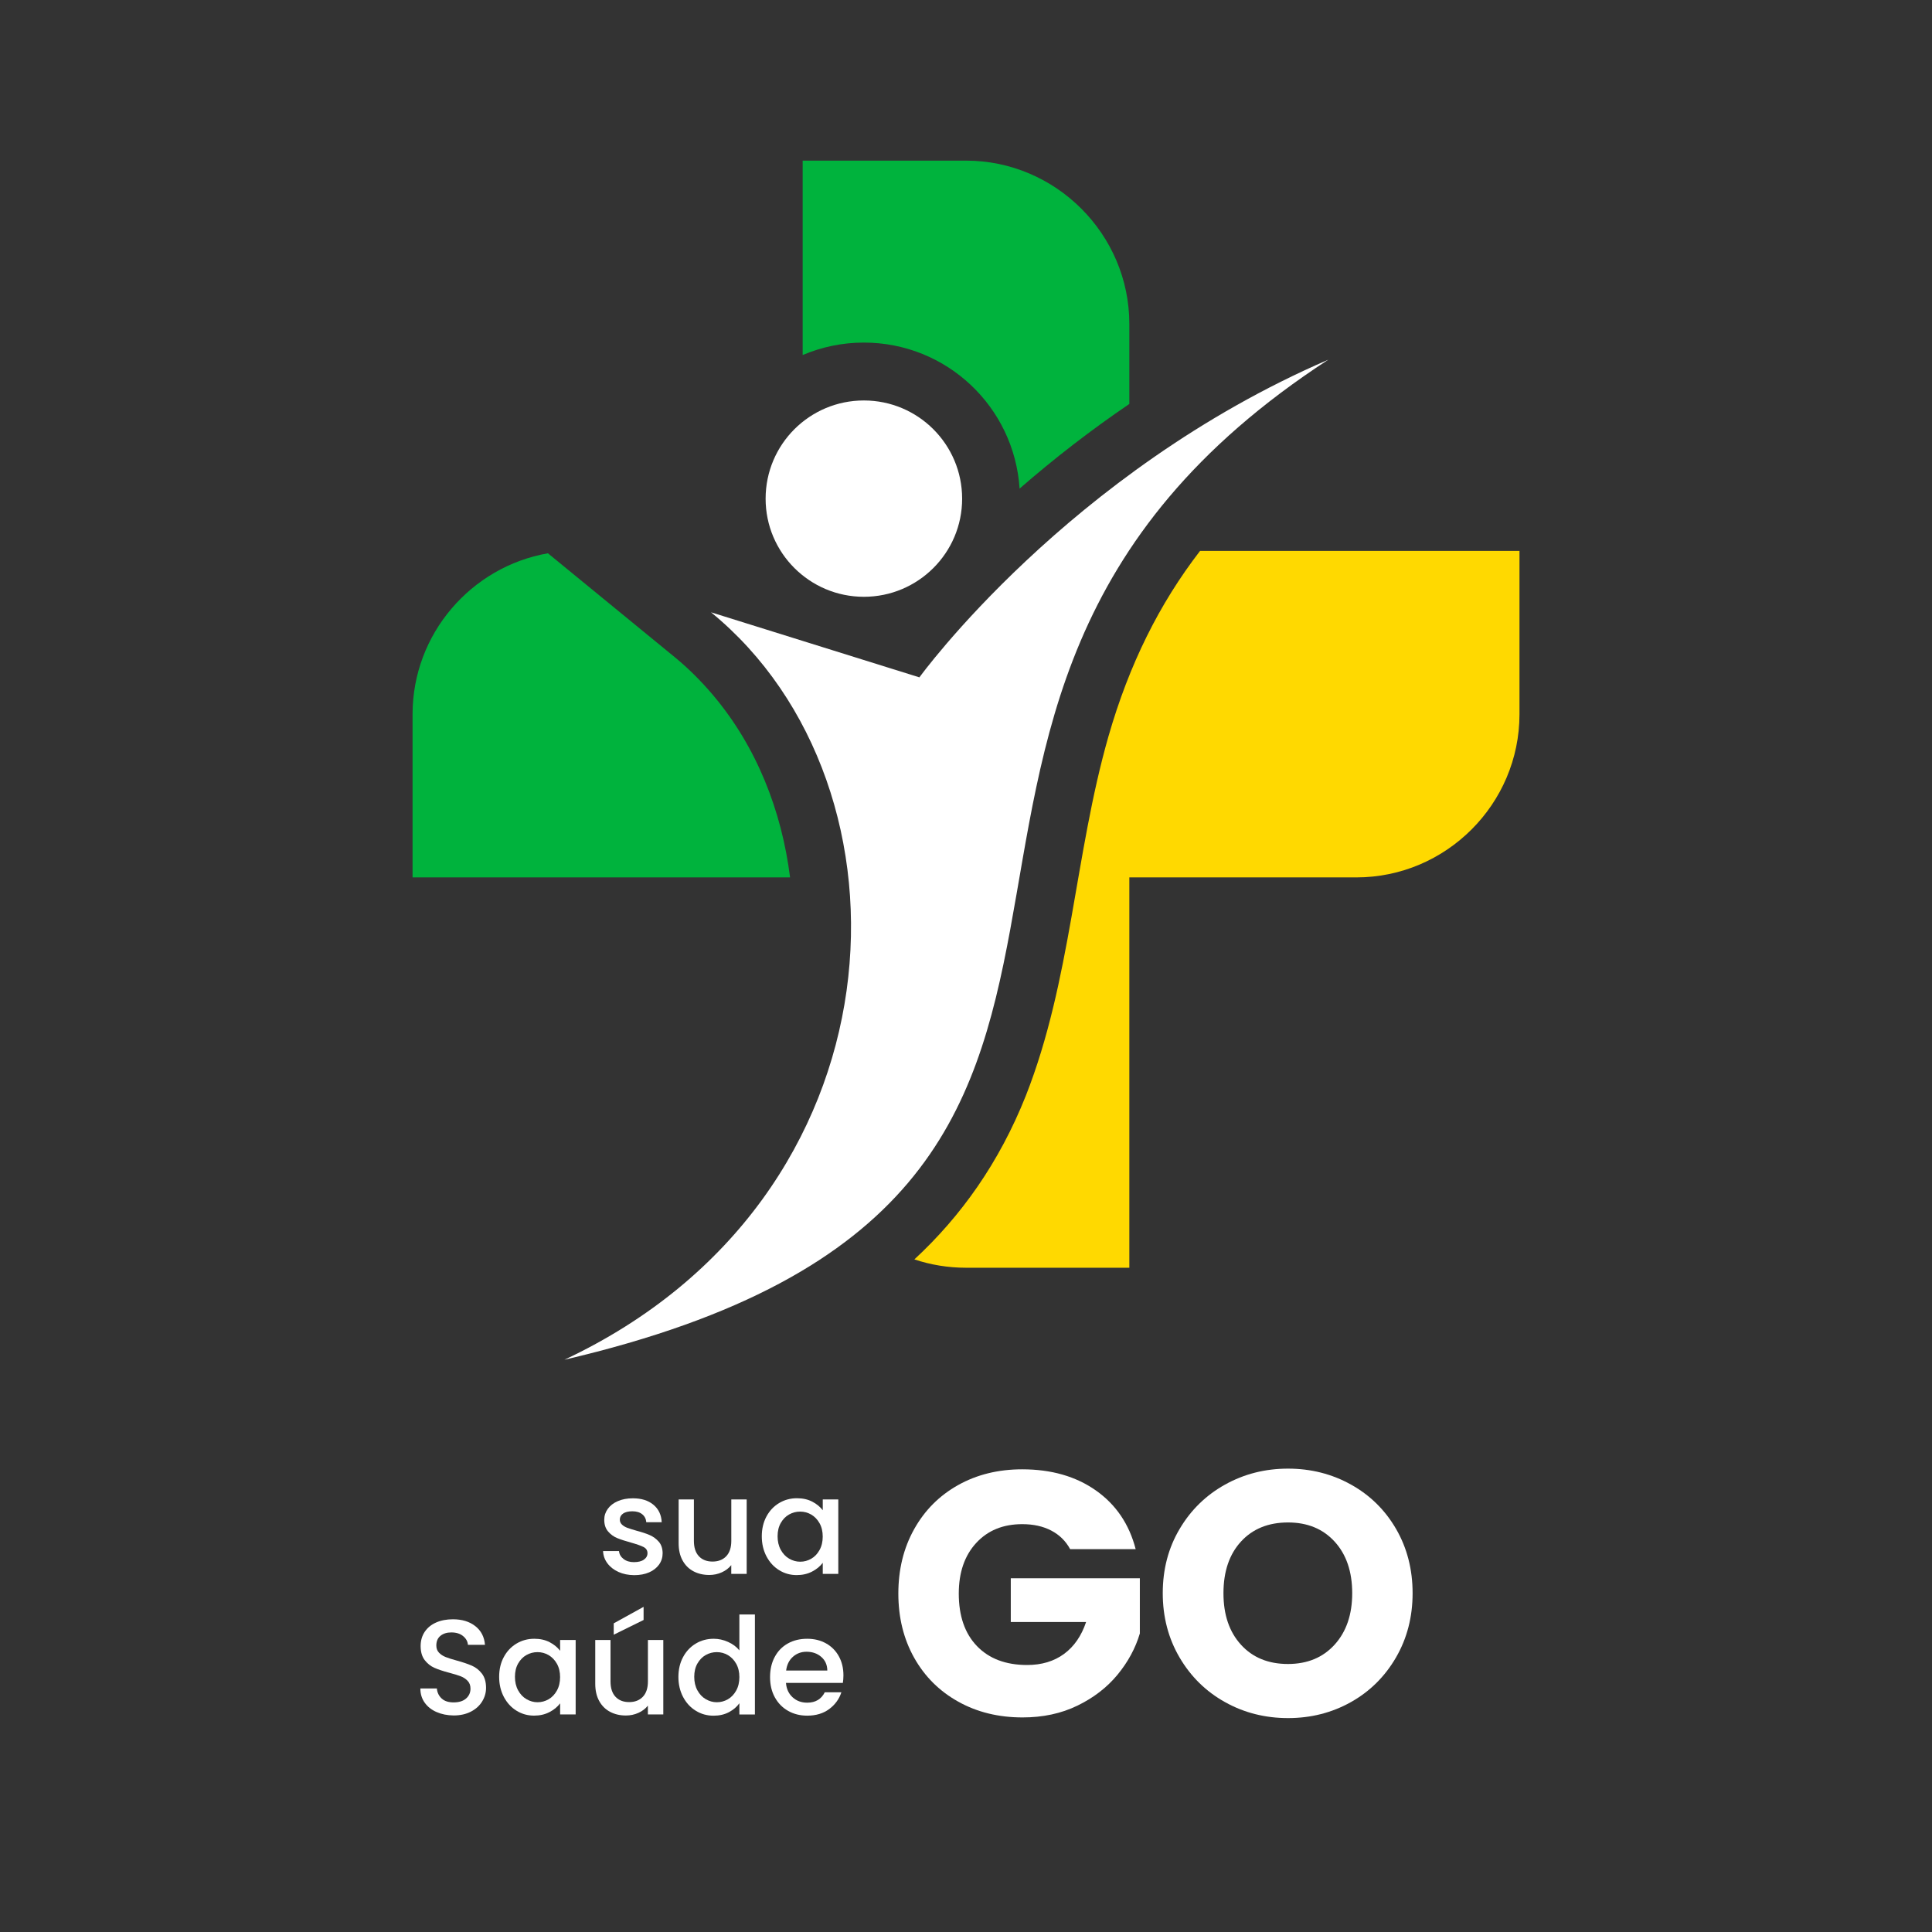 <?xml version="1.0" encoding="utf-8"?>
<!-- Generator: Adobe Illustrator 28.2.0, SVG Export Plug-In . SVG Version: 6.00 Build 0)  -->
<svg version="1.1" id="Camada_1" xmlns="http://www.w3.org/2000/svg" xmlns:xlink="http://www.w3.org/1999/xlink" x="0px" y="0px"
	 viewBox="0 0 500 500" style="enable-background:new 0 0 500 500;" xml:space="preserve">
<rect x="0" y="0" width="500" height="500" fill="#333333" stroke="none"/>
<style type="text/css">
	.st0{fill:#00B33D;}
	.st1{fill:#FFD900;}
	.st2{fill:#FFFFFF;}
</style>
<g>
	<g id="_677642184_00000023248818143080292520000016026420876983576454_">
		<g>
			<g>
				<path class="st0" d="M141.8,143.19c-19.85,3.47-35.03,20.86-35.03,41.66v42.22h97.7c-2.16-17.19-8.64-33.82-19.95-47.19
					c-3.02-3.57-6.33-6.89-9.95-9.85L141.8,143.19z"/>
			</g>
			<g>
				<path class="st0" d="M292.27,104.54V83.84c0-23.22-19.05-42.27-42.27-42.27h-42.27v50.31c4.87-2.06,10.2-3.22,15.83-3.22
					c21.46,0,38.95,16.69,40.31,37.79C272.87,118.61,282.37,111.28,292.27,104.54z"/>
			</g>
			<g>
				<path class="st1" d="M250,328.09h42.27V227.07h58.75c23.22,0,42.22-19,42.22-42.22v-42.27h-82.67
					c-10.5,13.62-18.34,29.3-23.72,48.05c-8.74,30.56-9.65,63.22-21.36,92.93c-6.89,17.34-16.79,31.21-28.85,42.37
					C240.8,327.33,245.33,328.09,250,328.09z"/>
			</g>
			<g>
				<path class="st2" d="M343.78,93.08c-140.22,91.17-13.42,215.8-197.71,258.82c89.06-41.81,93.03-148.41,37.94-193.44l53.93,16.84
					C237.94,175.3,276.44,122.13,343.78,93.08z"/>
			</g>
			<g>
				<path class="st2" d="M223.57,103.64c14.02,0,25.43,11.36,25.43,25.43c0,14.02-11.41,25.38-25.43,25.38
					c-14.02,0-25.43-11.36-25.43-25.38C198.14,114.99,209.54,103.64,223.57,103.64z"/>
			</g>
		</g>
	</g>
	<g>
		<g>
			<path class="st2" d="M160.04,406.81c-1.2-0.55-2.15-1.29-2.85-2.24c-0.7-0.94-1.07-2-1.12-3.16h4.13
				c0.07,0.82,0.46,1.5,1.17,2.05c0.71,0.55,1.6,0.82,2.67,0.82c1.12,0,1.99-0.21,2.6-0.65c0.62-0.43,0.93-0.99,0.93-1.66
				c0-0.72-0.34-1.26-1.03-1.61s-1.78-0.73-3.27-1.15c-1.45-0.4-2.62-0.78-3.53-1.15s-1.7-0.94-2.36-1.71s-1-1.78-1-3.04
				c0-1.03,0.3-1.96,0.91-2.81s1.47-1.52,2.61-2.01c1.13-0.49,2.43-0.73,3.9-0.73c2.19,0,3.96,0.55,5.3,1.66
				c1.34,1.11,2.06,2.62,2.15,4.53h-3.99c-0.07-0.86-0.42-1.55-1.05-2.06c-0.63-0.51-1.48-0.77-2.55-0.77
				c-1.05,0-1.85,0.2-2.41,0.59c-0.56,0.4-0.84,0.92-0.84,1.57c0,0.51,0.19,0.94,0.56,1.29s0.83,0.62,1.36,0.82
				c0.54,0.2,1.33,0.45,2.38,0.75c1.4,0.37,2.55,0.75,3.44,1.14s1.67,0.95,2.33,1.7s0.99,1.74,1.01,2.97c0,1.1-0.3,2.08-0.91,2.94
				s-1.46,1.54-2.57,2.03c-1.11,0.49-2.41,0.73-3.9,0.73C162.6,407.63,161.24,407.36,160.04,406.81z"/>
			<path class="st2" d="M193.24,388.05v19.27h-3.99v-2.27c-0.63,0.79-1.45,1.42-2.46,1.87c-1.01,0.46-2.09,0.68-3.23,0.68
				c-1.52,0-2.87-0.31-4.07-0.94c-1.2-0.63-2.15-1.56-2.83-2.8c-0.69-1.24-1.03-2.73-1.03-4.48v-11.33h3.95v10.73
				c0,1.73,0.43,3.05,1.29,3.97c0.86,0.92,2.04,1.38,3.53,1.38c1.49,0,2.67-0.46,3.55-1.38c0.87-0.92,1.31-2.24,1.31-3.97v-10.73
				H193.24z"/>
			<path class="st2" d="M198.36,392.46c0.8-1.49,1.9-2.65,3.29-3.48c1.39-0.83,2.92-1.24,4.6-1.24c1.52,0,2.84,0.3,3.97,0.89
				s2.03,1.33,2.71,2.22v-2.8h4.02v19.27h-4.02v-2.87c-0.68,0.91-1.6,1.67-2.76,2.27c-1.17,0.61-2.49,0.91-3.99,0.91
				c-1.66,0-3.17-0.42-4.55-1.28c-1.38-0.85-2.46-2.04-3.27-3.57c-0.8-1.53-1.21-3.26-1.21-5.19
				C197.15,395.67,197.56,393.95,198.36,392.46z M212.1,394.21c-0.55-0.98-1.27-1.72-2.15-2.24c-0.89-0.51-1.84-0.77-2.87-0.77
				c-1.03,0-1.98,0.25-2.87,0.75c-0.89,0.5-1.6,1.24-2.15,2.2c-0.55,0.97-0.82,2.12-0.82,3.44s0.27,2.5,0.82,3.5
				s1.27,1.77,2.17,2.29s1.85,0.79,2.85,0.79c1.03,0,1.98-0.26,2.87-0.77c0.88-0.51,1.6-1.26,2.15-2.26
				c0.55-0.99,0.82-2.15,0.82-3.48C212.92,396.34,212.65,395.19,212.1,394.21z"/>
			<path class="st2" d="M112.99,443.08c-1.31-0.57-2.33-1.38-3.08-2.43s-1.12-2.27-1.12-3.67h4.27c0.09,1.05,0.51,1.91,1.24,2.59
				c0.73,0.68,1.77,1.01,3.09,1.01c1.38,0,2.45-0.33,3.22-1s1.15-1.52,1.15-2.57c0-0.82-0.24-1.48-0.72-1.99
				c-0.48-0.51-1.07-0.91-1.78-1.19c-0.71-0.28-1.7-0.58-2.95-0.91c-1.59-0.42-2.87-0.84-3.86-1.28c-0.99-0.43-1.83-1.1-2.54-2.01
				c-0.7-0.91-1.05-2.12-1.05-3.64c0-1.4,0.35-2.62,1.05-3.67c0.7-1.05,1.68-1.85,2.94-2.41s2.72-0.84,4.37-0.84
				c2.35,0,4.28,0.59,5.79,1.77c1.5,1.18,2.34,2.79,2.5,4.84h-4.41c-0.07-0.89-0.49-1.64-1.26-2.27c-0.77-0.63-1.78-0.94-3.04-0.94
				c-1.14,0-2.08,0.29-2.8,0.87c-0.72,0.58-1.08,1.42-1.08,2.52c0,0.75,0.23,1.36,0.68,1.84c0.45,0.48,1.03,0.86,1.73,1.14
				c0.7,0.28,1.66,0.58,2.87,0.91c1.61,0.44,2.92,0.89,3.93,1.33c1.01,0.44,1.88,1.12,2.59,2.05s1.07,2.15,1.07,3.69
				c0,1.24-0.33,2.4-1,3.5c-0.67,1.1-1.63,1.98-2.9,2.64s-2.77,1-4.49,1C115.77,443.94,114.3,443.65,112.99,443.08z"/>
			<path class="st2" d="M130.39,428.83c0.8-1.49,1.9-2.65,3.29-3.48c1.39-0.83,2.92-1.24,4.6-1.24c1.52,0,2.84,0.3,3.97,0.89
				s2.03,1.33,2.71,2.22v-2.8h4.02v19.27h-4.02v-2.87c-0.68,0.91-1.6,1.67-2.76,2.27c-1.17,0.61-2.49,0.91-3.99,0.91
				c-1.66,0-3.17-0.42-4.55-1.28c-1.38-0.85-2.46-2.04-3.27-3.57c-0.8-1.53-1.21-3.26-1.21-5.19
				C129.18,432.04,129.58,430.32,130.39,428.83z M144.13,430.58c-0.55-0.98-1.27-1.72-2.15-2.24c-0.89-0.51-1.84-0.77-2.87-0.77
				c-1.03,0-1.98,0.25-2.87,0.75c-0.89,0.5-1.6,1.24-2.15,2.2c-0.55,0.97-0.82,2.12-0.82,3.44s0.27,2.5,0.82,3.5
				s1.27,1.77,2.17,2.29s1.85,0.79,2.85,0.79c1.03,0,1.98-0.26,2.87-0.77c0.88-0.51,1.6-1.26,2.15-2.26
				c0.55-0.99,0.82-2.15,0.82-3.48C144.95,432.71,144.68,431.56,144.13,430.58z"/>
			<path class="st2" d="M171.66,424.42v19.27h-3.99v-2.27c-0.63,0.79-1.45,1.42-2.46,1.87c-1.01,0.46-2.09,0.68-3.23,0.68
				c-1.52,0-2.87-0.31-4.07-0.94c-1.2-0.63-2.15-1.56-2.83-2.8c-0.69-1.24-1.03-2.73-1.03-4.48v-11.33h3.95v10.73
				c0,1.73,0.43,3.05,1.29,3.97c0.86,0.92,2.04,1.38,3.53,1.38c1.49,0,2.67-0.46,3.55-1.38c0.87-0.92,1.31-2.24,1.31-3.97v-10.73
				H171.66z M166.56,419.25l-7.73,3.81v-2.94l7.73-4.27V419.25z"/>
			<path class="st2" d="M176.79,428.83c0.8-1.49,1.9-2.65,3.29-3.48c1.39-0.83,2.93-1.24,4.63-1.24c1.26,0,2.5,0.27,3.72,0.82
				c1.22,0.55,2.2,1.28,2.92,2.19v-9.3h4.02v25.88h-4.02v-2.9c-0.65,0.93-1.56,1.7-2.71,2.31c-1.15,0.61-2.48,0.91-3.97,0.91
				c-1.68,0-3.21-0.42-4.6-1.28c-1.39-0.85-2.48-2.04-3.29-3.57c-0.8-1.53-1.21-3.26-1.21-5.19
				C175.58,432.04,175.98,430.32,176.79,428.83z M190.53,430.58c-0.55-0.98-1.27-1.72-2.15-2.24c-0.89-0.51-1.84-0.77-2.87-0.77
				c-1.03,0-1.98,0.25-2.87,0.75c-0.89,0.5-1.6,1.24-2.15,2.2c-0.55,0.97-0.82,2.12-0.82,3.44s0.27,2.5,0.82,3.5
				s1.27,1.77,2.17,2.29s1.85,0.79,2.85,0.79c1.03,0,1.98-0.26,2.87-0.77c0.88-0.51,1.6-1.26,2.15-2.26
				c0.55-0.99,0.82-2.15,0.82-3.48C191.35,432.71,191.08,431.56,190.53,430.58z"/>
			<path class="st2" d="M218.13,435.54h-14.72c0.12,1.54,0.69,2.77,1.71,3.71s2.28,1.4,3.78,1.4c2.14,0,3.66-0.9,4.55-2.69h4.3
				c-0.58,1.77-1.64,3.22-3.16,4.35c-1.53,1.13-3.42,1.7-5.68,1.7c-1.84,0-3.49-0.41-4.95-1.24c-1.46-0.83-2.6-1.99-3.43-3.5
				c-0.83-1.5-1.24-3.25-1.24-5.23s0.4-3.72,1.21-5.23c0.8-1.5,1.93-2.66,3.39-3.48c1.46-0.82,3.13-1.22,5.02-1.22
				c1.82,0,3.44,0.4,4.86,1.19c1.42,0.79,2.53,1.91,3.32,3.34c0.79,1.43,1.19,3.08,1.19,4.95
				C218.27,434.31,218.23,434.96,218.13,435.54z M214.11,432.33c-0.02-1.47-0.55-2.65-1.57-3.53c-1.03-0.89-2.3-1.33-3.81-1.33
				c-1.38,0-2.55,0.44-3.53,1.31c-0.98,0.87-1.56,2.06-1.75,3.55H214.11z"/>
		</g>
		<g>
			<path class="st2" d="M276.95,400.91c-1.14-2.09-2.77-3.7-4.89-4.8c-2.12-1.11-4.62-1.66-7.5-1.66c-4.97,0-8.95,1.63-11.94,4.89
				c-2.99,3.26-4.49,7.62-4.49,13.07c0,5.81,1.57,10.34,4.71,13.6c3.14,3.26,7.47,4.89,12.98,4.89c3.77,0,6.96-0.96,9.56-2.87
				c2.6-1.92,4.5-4.67,5.7-8.26h-19.49v-11.31h33.4v14.28c-1.14,3.83-3.07,7.39-5.79,10.69c-2.72,3.29-6.18,5.96-10.37,7.99
				c-4.19,2.04-8.92,3.05-14.19,3.05c-6.23,0-11.78-1.36-16.66-4.09c-4.88-2.72-8.68-6.51-11.4-11.36
				c-2.72-4.85-4.09-10.39-4.09-16.61c0-6.23,1.36-11.78,4.09-16.66c2.72-4.88,6.51-8.68,11.36-11.4
				c4.85-2.72,10.39-4.09,16.61-4.09c7.54,0,13.9,1.83,19.08,5.48c5.18,3.65,8.61,8.71,10.28,15.18H276.95z"/>
			<path class="st2" d="M317.04,440.51c-4.94-2.75-8.86-6.6-11.76-11.54c-2.9-4.94-4.36-10.49-4.36-16.66
				c0-6.17,1.45-11.7,4.36-16.61c2.9-4.91,6.82-8.74,11.76-11.49c4.94-2.75,10.37-4.13,16.3-4.13s11.36,1.38,16.3,4.13
				c4.94,2.75,8.83,6.59,11.67,11.49c2.84,4.91,4.27,10.45,4.27,16.61c0,6.17-1.44,11.72-4.31,16.66
				c-2.87,4.94-6.77,8.79-11.67,11.54c-4.91,2.75-10.33,4.13-16.25,4.13S321.98,443.27,317.04,440.51z M345.42,425.61
				c3.02-3.35,4.53-7.78,4.53-13.29c0-5.57-1.51-10.01-4.53-13.33c-3.02-3.32-7.05-4.98-12.08-4.98c-5.09,0-9.15,1.65-12.17,4.94
				c-3.02,3.29-4.54,7.75-4.54,13.38c0,5.57,1.51,10.01,4.54,13.33c3.02,3.32,7.08,4.98,12.17,4.98
				C338.37,430.63,342.39,428.96,345.42,425.61z"/>
		</g>
	</g>
</g>
</svg>
